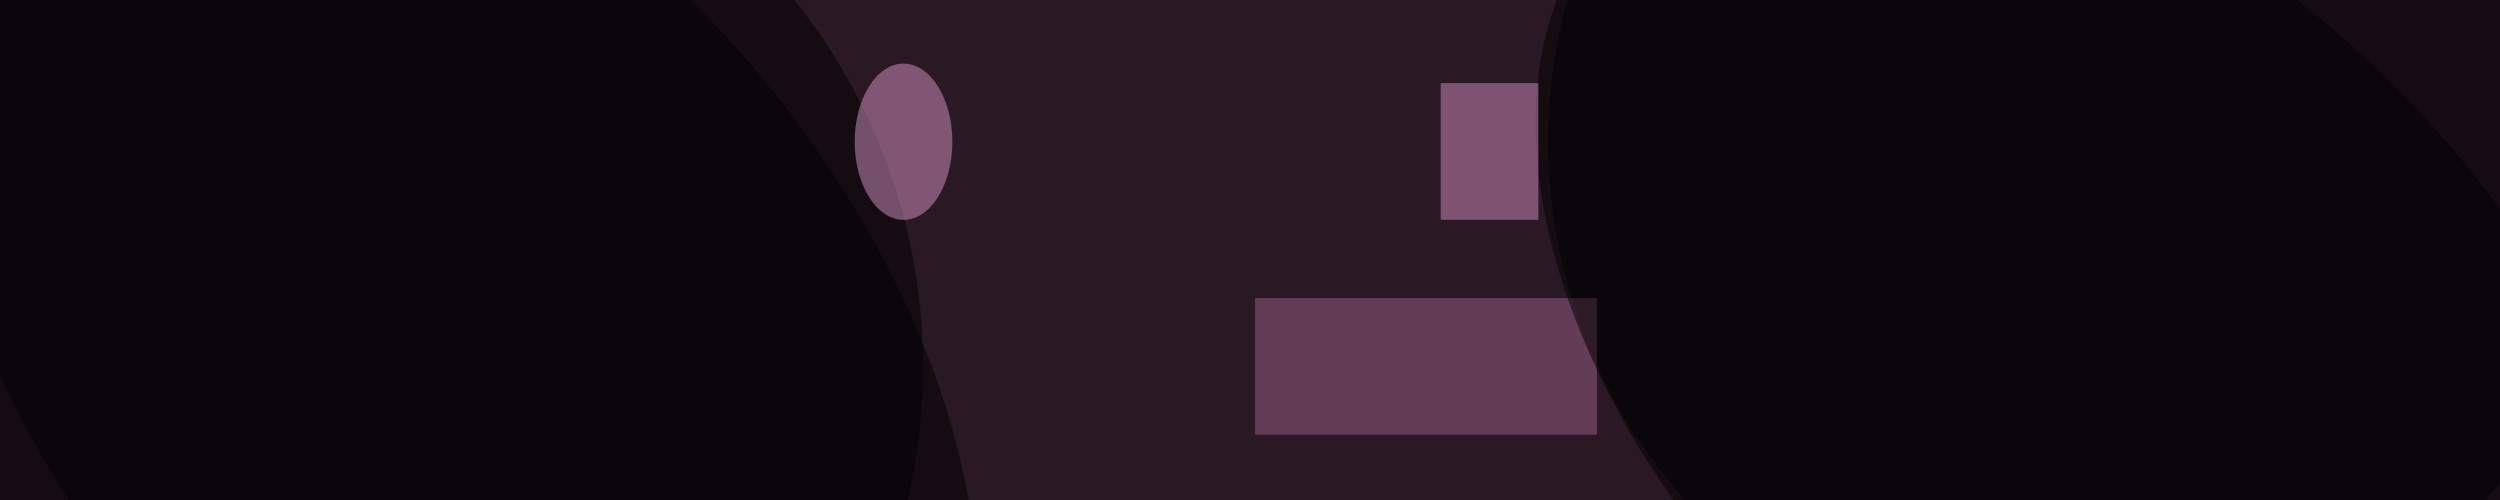 <svg xmlns="http://www.w3.org/2000/svg" viewBox="0 0 300 60"><path fill="#54304a" d="M0 0h300v60H0z"/><g fill-opacity=".5" transform="translate(.6 .6) scale(1.172)"><circle cx="100" cy="3" r="172"/><circle cx="34" cy="37" r="60"/><circle cx="213" cy="14" r="55"/><path fill="#9d6189" d="M128 30h35v14h-35z"/><circle r="1" transform="matrix(-43.162 -52.587 32.067 -26.32 45.8 34.2)"/><circle r="1" transform="matrix(28.491 -30.594 49.114 45.738 213.5 36.3)"/><ellipse cx="92" cy="14" fill="#d694c4" rx="5" ry="8"/><path fill="#d28cbd" d="M147 8h10v14h-10z"/></g></svg>